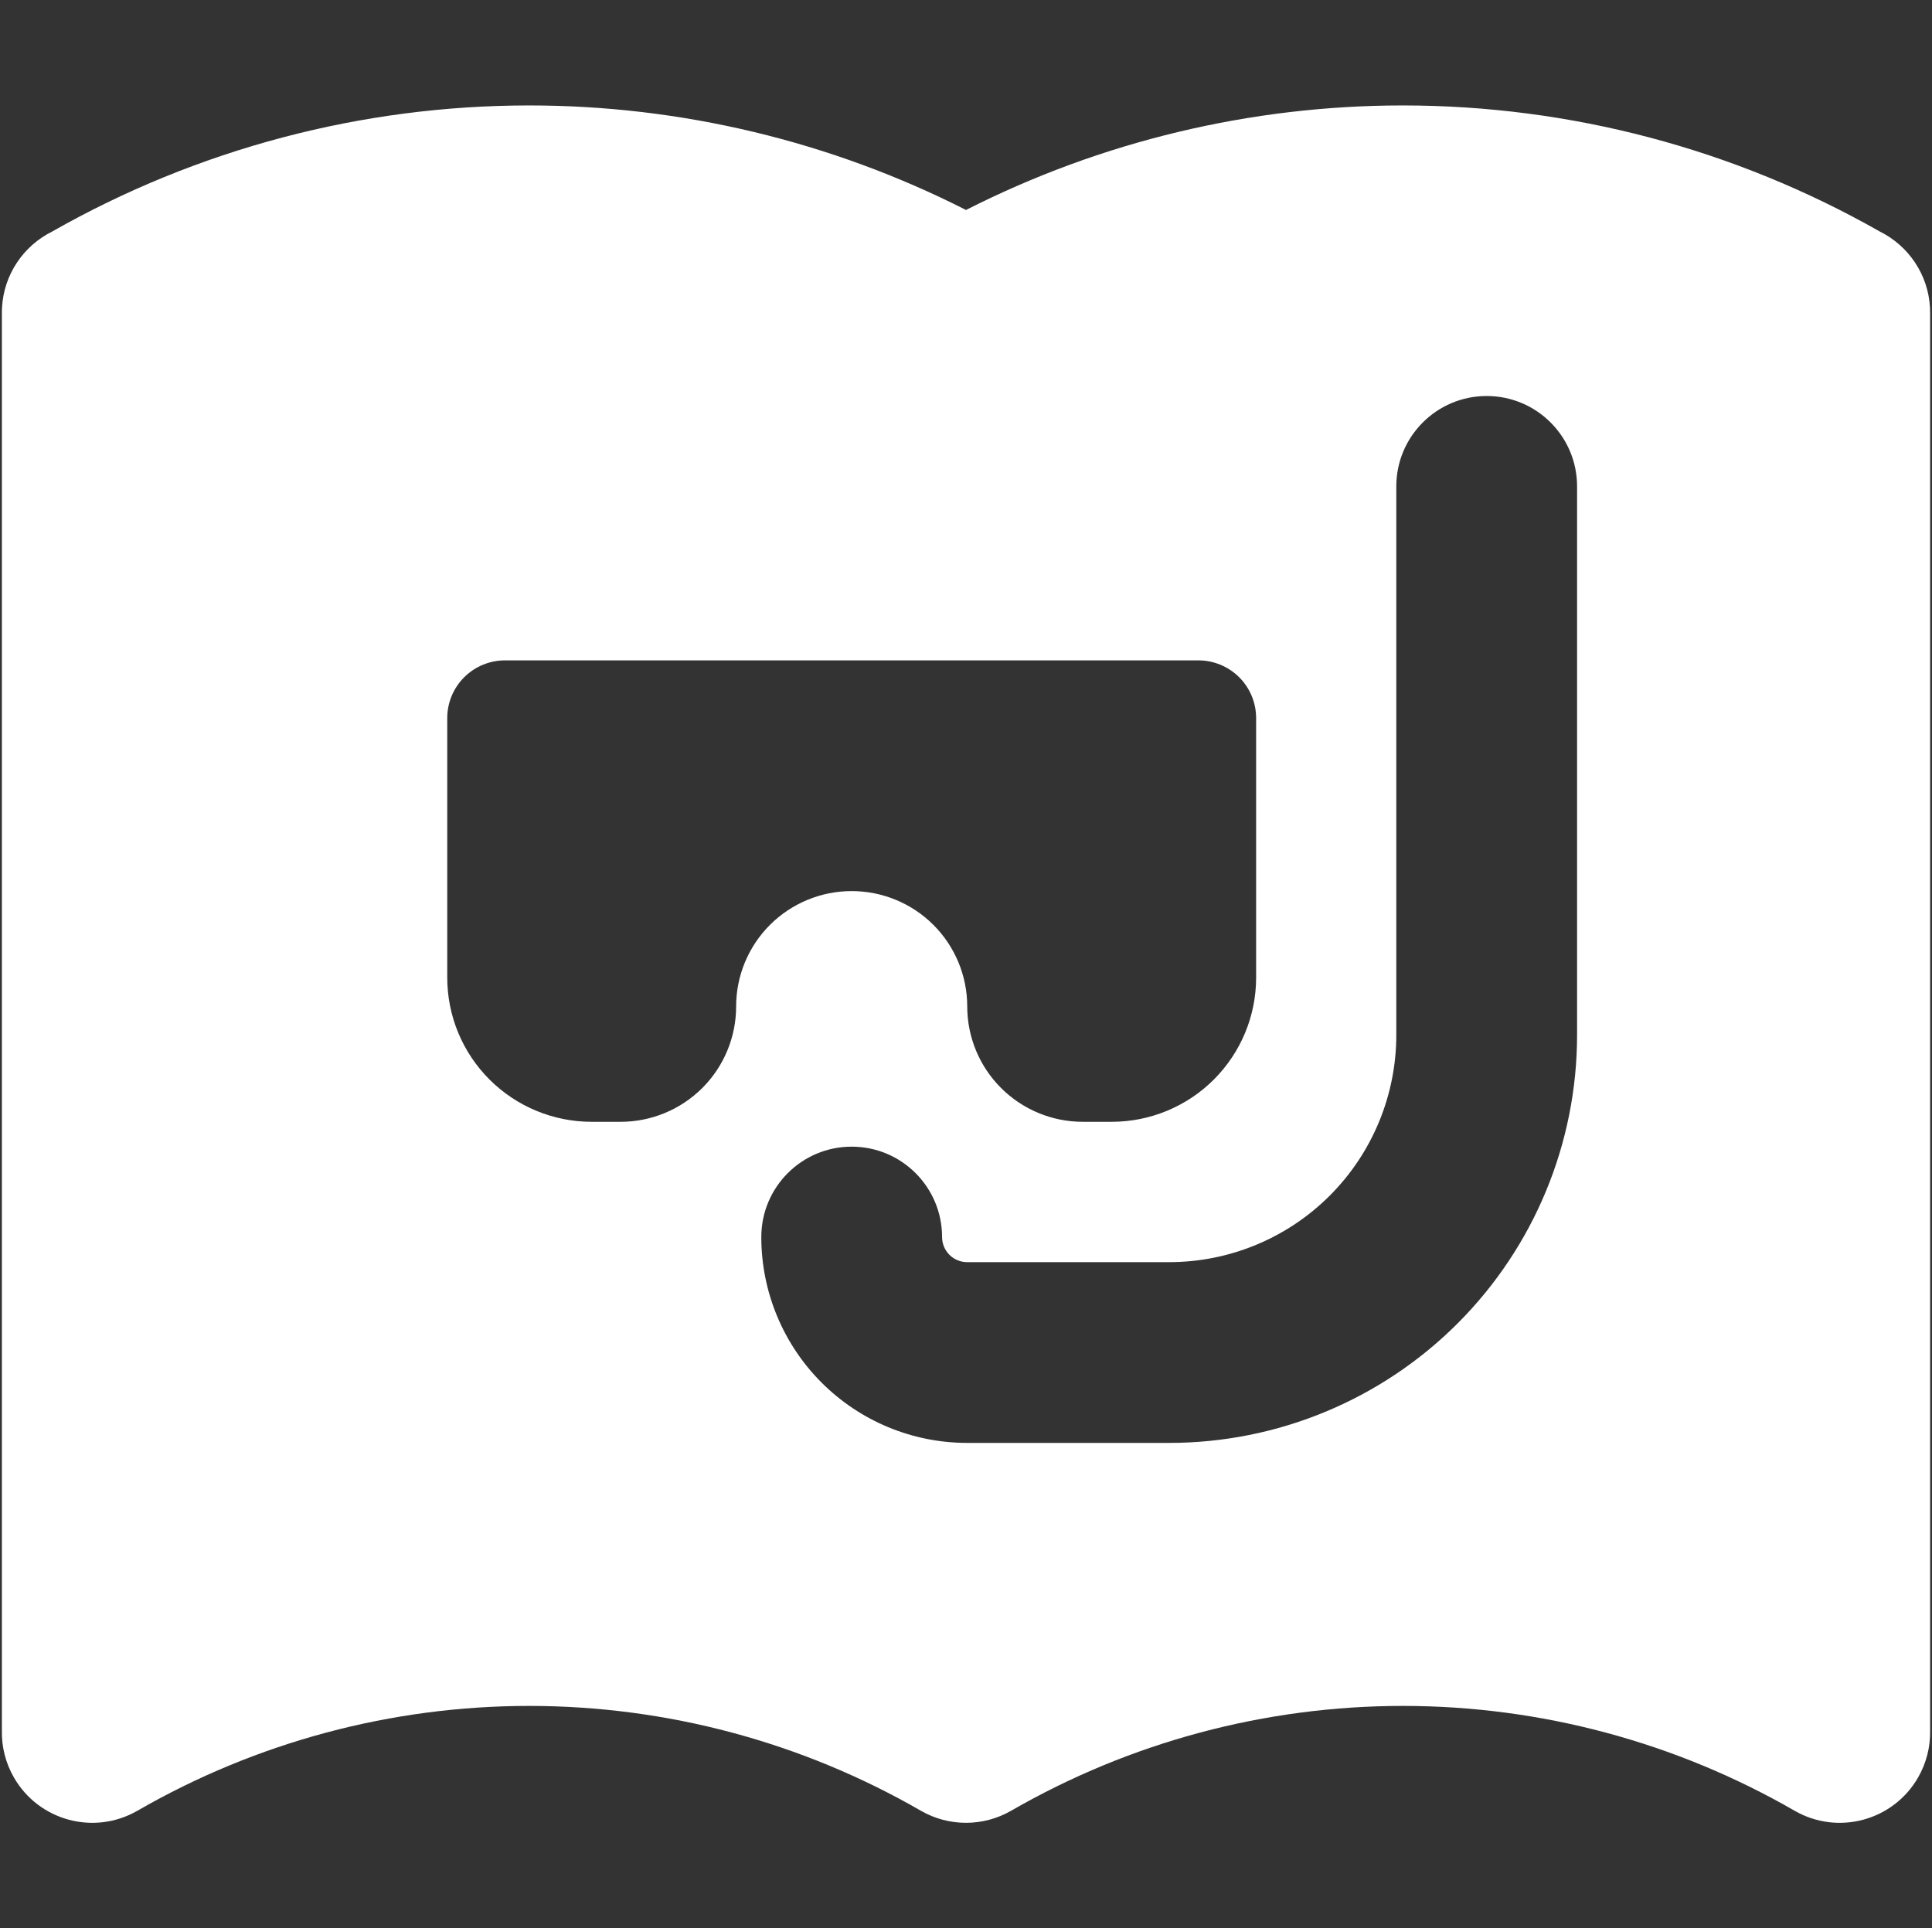 <svg width="1026" height="1024" viewBox="0 0 1026 1024" fill="none" xmlns="http://www.w3.org/2000/svg">
<rect x="0" y="0" width="1026" height="1024" fill="#333333" stroke="none"/>
<path fill-rule="evenodd" clip-rule="evenodd" d="M1.063 163.523C1 164.681 0.979 165.843 1 167.008V919.251C0.846 927.67 2.905 936.237 7.418 944.062C20.66 967.027 50.012 974.909 72.977 961.667C136.22 925.201 207.965 906 281 906C354.035 906 425.78 925.201 489.023 961.667C503.863 970.224 522.137 970.224 536.977 961.667C600.22 925.201 671.965 906 745 906C818.035 906 889.78 925.201 953.023 961.667C975.988 974.909 1005.34 967.027 1018.58 944.062C1023.09 936.236 1025.15 927.669 1025 919.251V167.007C1025.02 165.844 1025 164.682 1024.94 163.524C1024.03 145.738 1013.45 130.508 998.348 122.997C921.161 79.096 833.853 56 745 56C664.245 56 584.765 75.078 513 111.515C441.235 75.078 361.755 56 281 56C192.147 56 104.839 79.096 27.652 122.997C12.552 130.507 1.967 145.738 1.063 163.523ZM789.514 210.317C816.024 210.317 837.514 231.808 837.514 258.317V549.651C837.514 607.109 814.697 662.217 774.076 702.852C733.455 743.486 678.357 766.317 620.903 766.317H513.606C484.609 766.317 456.803 754.794 436.304 734.289C415.806 713.784 404.293 685.976 404.293 656.984C404.293 630.474 425.783 608.984 452.293 608.984C478.802 608.984 500.293 630.474 500.293 656.984C500.293 660.525 501.699 663.918 504.197 666.418C506.695 668.917 510.08 670.317 513.606 670.317H620.903C652.886 670.317 683.562 657.608 706.183 634.981C728.803 612.352 741.514 581.659 741.514 549.651V258.317C741.514 231.808 763.005 210.317 789.514 210.317ZM268.197 350.719H636.388C644.526 350.719 652.33 353.947 658.084 359.691C663.838 365.436 667.071 373.228 667.071 381.352V519.202C667.071 539.513 658.989 558.992 644.604 573.354C630.219 587.716 610.708 595.785 590.364 595.785H575.023C558.748 595.785 543.139 589.33 531.631 577.84C520.123 566.35 513.658 550.767 513.658 534.518C513.658 518.269 507.192 502.686 495.684 491.196C484.176 479.707 468.568 473.252 452.293 473.252C436.017 473.252 420.409 479.707 408.901 491.196C397.393 502.686 390.927 518.269 390.927 534.518C390.927 550.767 384.462 566.35 372.954 577.84C361.446 589.33 345.837 595.785 329.562 595.785H314.221C293.877 595.785 274.366 587.716 259.981 573.354C245.596 558.992 237.514 539.513 237.514 519.202V381.352C237.514 373.228 240.747 365.436 246.501 359.691C252.255 353.947 260.059 350.719 268.197 350.719Z" fill="white"/>
</svg>

